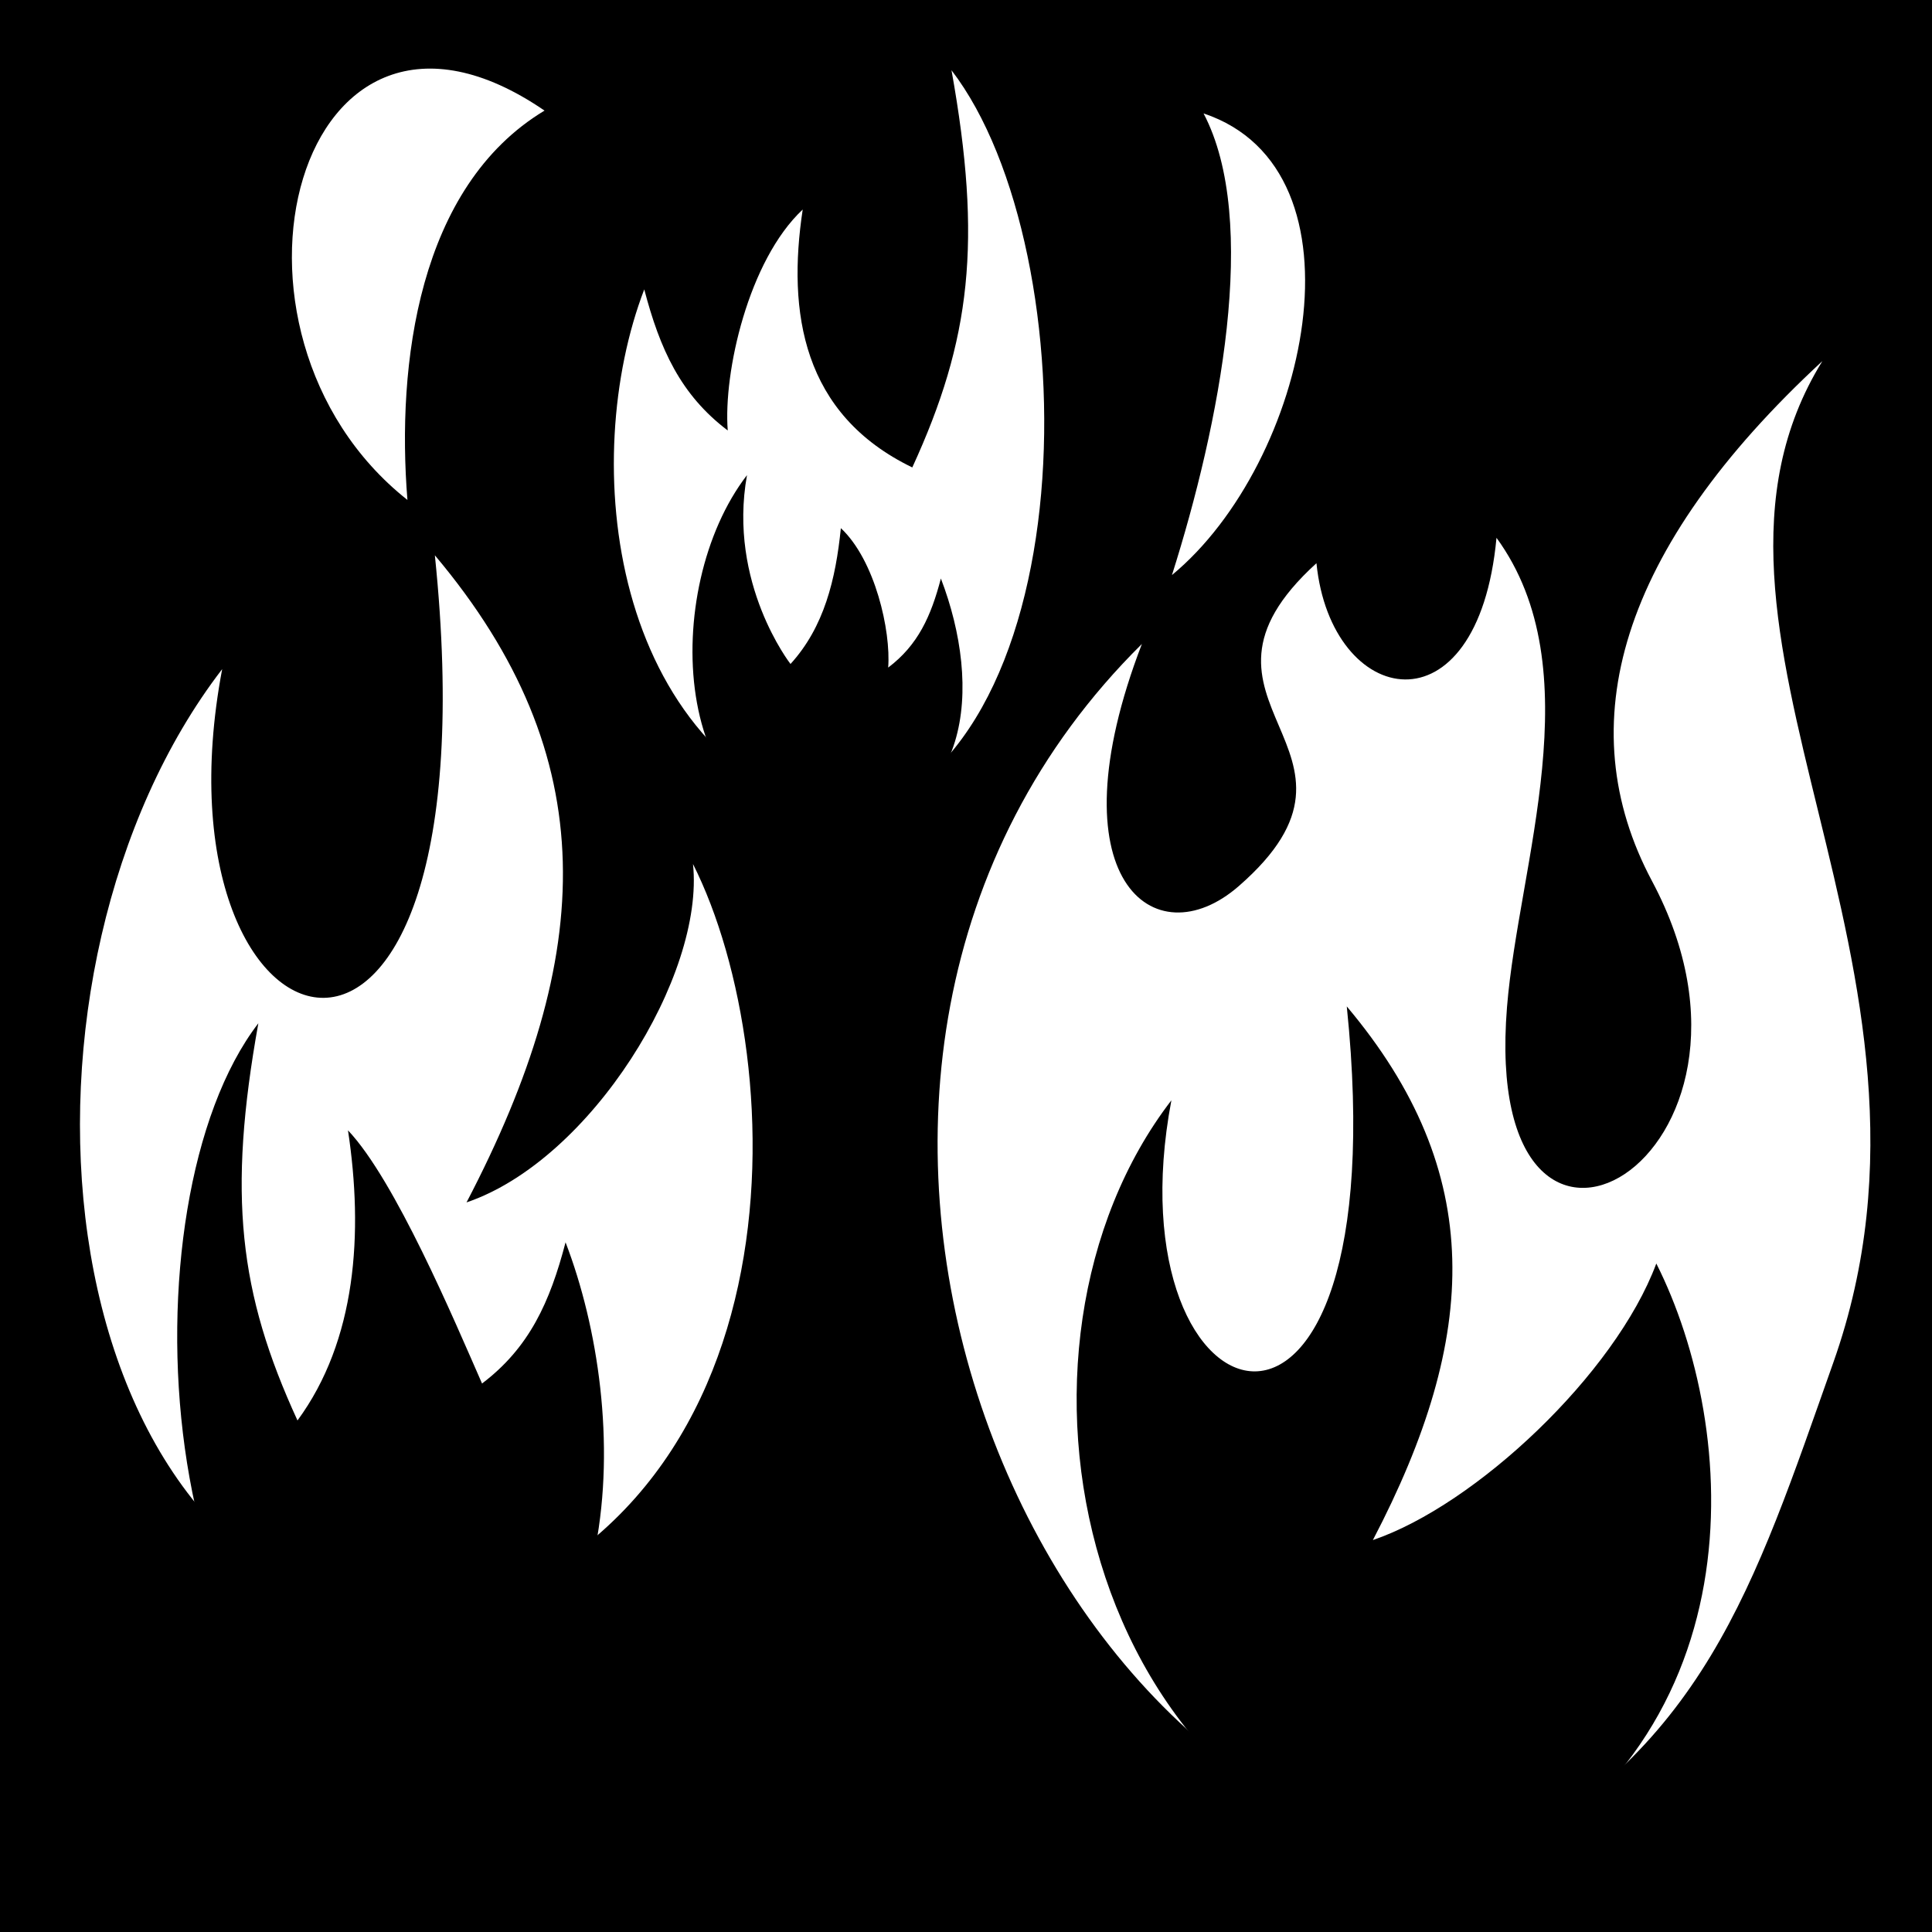 <svg viewBox="0 0 512 512" xmlns="http://www.w3.org/2000/svg">
<path d="m0,0h512v512h-512z"/>
<g transform="matrix(18.689,0,0,18.689,-3637.339,-38100.83)">
<path d="m203.76,2042.78c.222.845.513,1.493 1.184,2.001-.064-.823.293-2.413 1.063-3.133-.221,1.459-.004,2.904 1.554,3.657 .832-1.811.992-3.201.556-5.632 1.964,2.554 1.953,9.906-1.583,10.657-3.292-.994-3.699-5.14-2.774-7.549z" fill="#fff"/>
<path d="m204.451,2050.927c.169,1.577-1.444,4.199-3.211,4.8 1.832-3.507 1.957-6.317-.449-9.176 .912,8.844-4.1,7.352-3.016,1.614-3.252,4.227-2.704,12.674 2.62,13.599 5.706-1.299 5.467-8.041 4.055-10.838z" fill="#fff"/>
<path d="m210.817,2047.807c-1.283,3.336.174,4.479 1.372,3.436 2.239-1.949-1.087-2.591 1.103-4.58 .206,2.052 2.289,2.464 2.553-.36 1.363,1.87.312,4.633.149,6.653-.384,4.76 4.154,2.148 2.056-1.786-1.179-2.211-.468-4.707 2.416-7.373-2.345,3.787 2.15,8.57.155,14.201-1.129,3.187-1.831,5.519-5.029,7.153-6.569-.696-10.794-11.392-4.775-17.343z" fill="#fff"/>
<path d="m202.346,2040.245c-1.793,1.079-2.099,3.602-1.944,5.521-3.013-2.384-1.581-7.935 1.944-5.521z" fill="#fff"/>
<path d="m211.691,2040.285c.798,1.517.229,4.41-.448,6.546 1.929-1.593 2.851-5.743.448-6.546z" fill="#fff"/>
<path d="m202.644,2056.294c-.221.845-.513,1.493-1.184,2.001-.395-.9-1.234-2.887-1.901-3.59 .221,1.459.118,2.98-.716,4.114-.832-1.811-.992-3.201-.555-5.632-1.964,2.554-1.496,9.944 2.04,10.695 3.292-.994 3.242-5.178 2.317-7.587z"/>
<path d="m218.111,2056.594c-.584,1.567-2.562,3.425-4.019,3.921 1.511-2.892 1.614-5.21-.37-7.567 .752,7.293-3.382,6.063-2.487,1.331-2.682,3.486-1.373,10.257 4.142,11.216 4.287-2.062 3.899-6.593 2.735-8.9z"/>
<path d="m207.966,2046.881c-.14.533-.323.942-.747,1.262 .04-.519-.185-1.523-.671-1.977-.073.725-.237,1.403-.714,1.926 0,0-.893-1.144-.617-2.678-1.24,1.611-1.08,5.041 1.151,5.086 2.077-.172 2.182-2.1 1.598-3.621z"/>
</g>
</svg>
